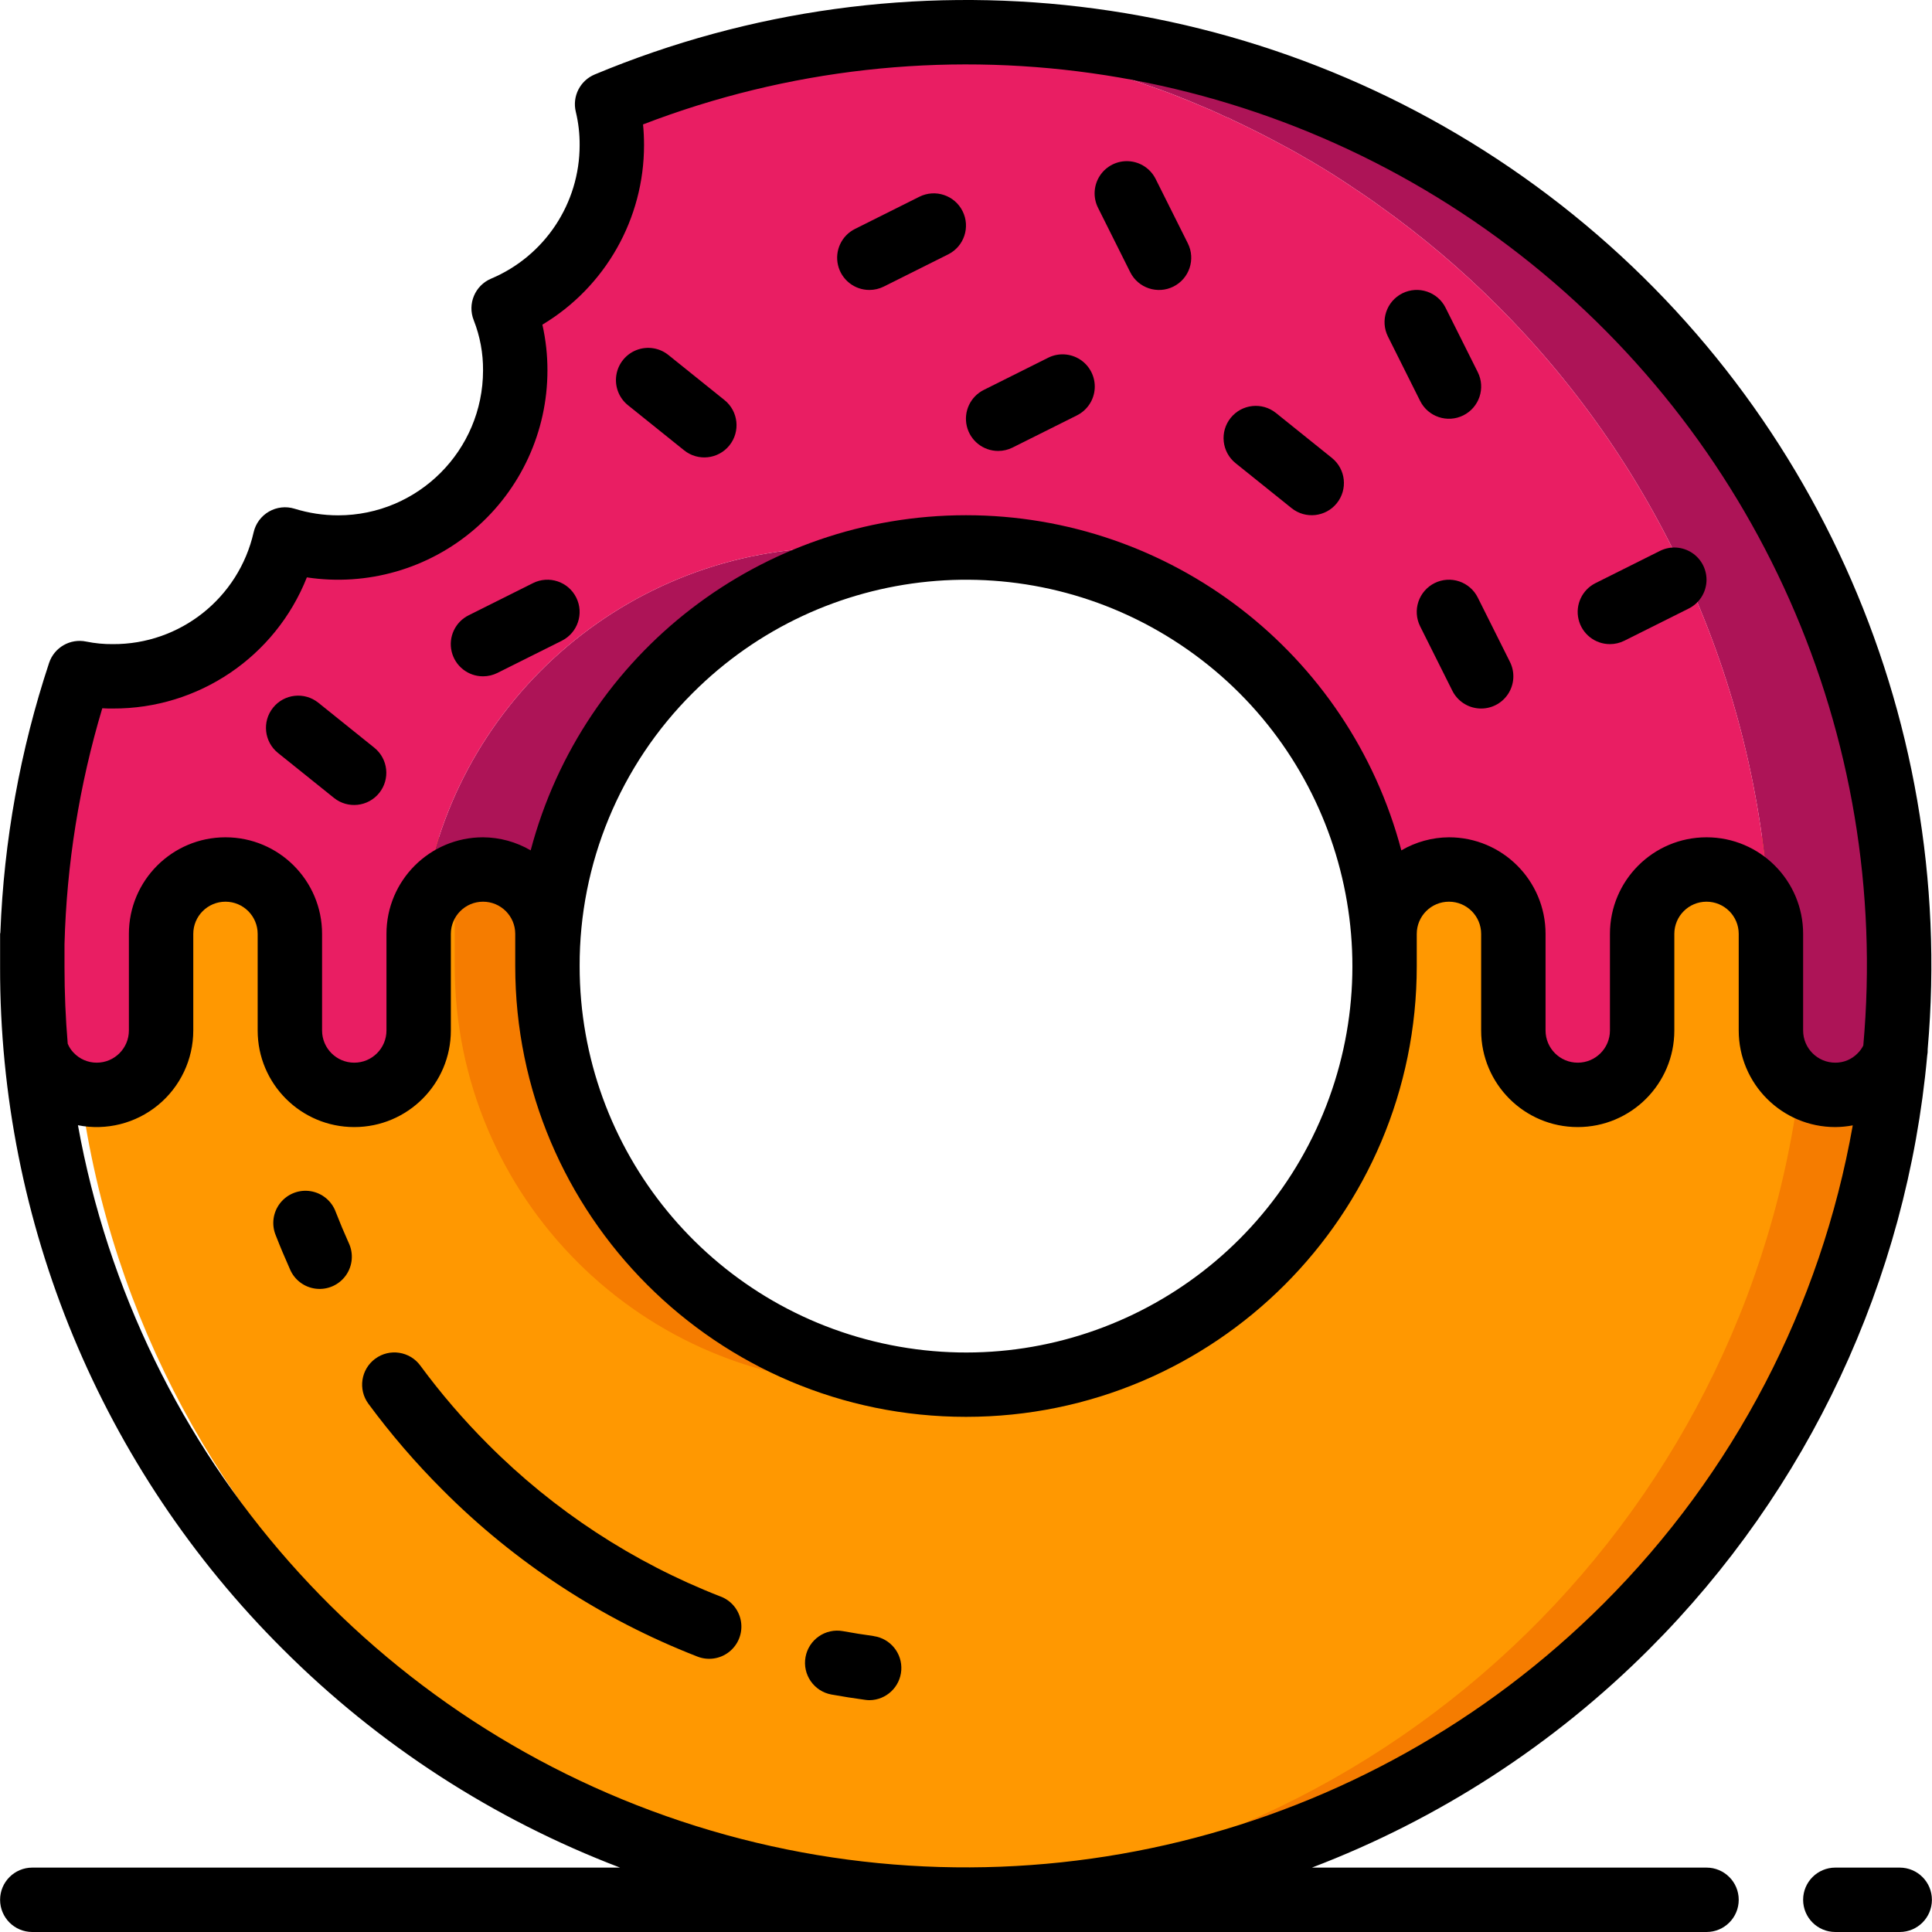 <?xml version="1.0" encoding="iso-8859-1"?>
<!-- Generator: Adobe Illustrator 19.0.0, SVG Export Plug-In . SVG Version: 6.00 Build 0)  -->
<svg version="1.1" id="Capa_1" xmlns="http://www.w3.org/2000/svg" xmlns:xlink="http://www.w3.org/1999/xlink" x="0px" y="0px"
	 viewBox="0 0 512.048 512.048" style="enable-background:new 0 0 512.048 512.048;" xml:space="preserve">
<g transform="translate(0 -1)">
	<g transform="translate(1 2)">
		<g>
			<path style="fill:#F57C00;" d="M237.446,364.616c-5.813,0.931-11.692,1.387-17.579,1.365
				c-61.251-0.038-110.896-49.682-110.933-110.933v-34.133h35.157v34.133C144.148,309.515,183.678,355.911,237.446,364.616z"/>
			<path style="fill:#F57C00;" d="M501.467,277.832v0.085c-12.394,134.058-129.739,233.577-264.021,223.915
				c120.836-8.503,217.721-103.293,228.864-223.915v-0.085l-7.509-56.917h35.157L501.467,277.832z"/>
		</g>
		<path style="fill:#FF9801;" d="M476.891,277.832v0.085c-11.143,120.621-108.028,215.411-228.864,223.915
			C127.129,493.467,30.169,398.604,19.163,277.917v-0.085l7.509-56.917h92.843v34.133c0.038,61.251,49.682,110.896,110.933,110.933
			c5.887,0.022,11.766-0.435,17.579-1.365c5.813,0.931,11.692,1.387,17.579,1.365c28.564-0.558,55.622-12.914,74.752-34.133
			c20.992-20.907,25.6-47.189,25.6-76.8l10.581-34.133h92.843L476.891,277.832z"/>
		<g>
			<path style="fill:#AD1457;" d="M237.872,145.395c-53.961,8.536-93.718,55.021-93.781,109.653v-8.533
				c-0.07-9.397-7.67-16.997-17.067-17.067c-7.377,0.024-13.909,4.769-16.213,11.776c7.016-55.465,54.173-97.066,110.08-97.109
				c2.901,0,5.717,0.085,8.533,0.341h0.427c1.536,0.171,3.072,0.256,4.523,0.512C235.568,145.053,236.763,145.224,237.872,145.395z"
				/>
			<path style="fill:#AD1457;" d="M365.958,246.515v8.533c0.019-4.622-0.266-9.24-0.853-13.824
				C365.698,242.924,365.987,244.715,365.958,246.515z"/>
			<path style="fill:#AD1457;" d="M501.467,277.832v0.085c-0.831,2.361-2.205,4.495-4.011,6.229
				c-3.161,3.241-7.504,5.059-12.032,5.035c-9.414-0.028-17.039-7.653-17.067-17.067v-25.6c0.003-0.916-0.082-1.831-0.256-2.731
				c-2.768-61.685-28.521-120.102-72.192-163.755c-9.627-9.644-20.046-18.464-31.147-26.368c-2.56-1.877-5.12-3.584-7.68-5.291
				c-3.157-2.133-6.4-4.181-9.728-6.144c-0.683-0.427-1.451-0.853-2.219-1.28c-2.987-1.792-6.059-3.413-9.131-5.035
				c-3.413-1.792-6.827-3.499-10.325-5.12c-0.535-0.326-1.108-0.584-1.707-0.768c-2.816-1.365-5.632-2.56-8.533-3.755
				c-1.024-0.427-2.048-0.853-3.157-1.28c-3.072-1.28-6.229-2.389-9.472-3.499c-3.072-1.109-6.144-2.133-9.301-3.072
				c-2.219-0.683-4.352-1.365-6.571-1.877c-0.915-0.335-1.857-0.592-2.816-0.768c-2.389-0.683-4.864-1.28-7.339-1.792
				c-1.546-0.423-3.112-0.764-4.693-1.024c-2.816-0.683-5.632-1.195-8.533-1.621c-0.259-0.146-0.558-0.206-0.853-0.171
				c-3.072-0.597-6.144-1.024-9.301-1.451c-1.024-0.171-1.963-0.256-2.987-0.341c-3.243-0.427-6.485-0.768-9.643-0.939
				c-0.793-0.099-1.59-0.156-2.389-0.171c8.375-0.64,16.779-0.811,25.173-0.512h0.256c3.669,0.171,7.339,0.341,11.093,0.683
				c3.157,0.171,6.4,0.512,9.643,0.939c1.024,0.085,1.963,0.171,2.987,0.341c3.157,0.427,6.229,0.853,9.301,1.451
				c0.295-0.035,0.594,0.025,0.853,0.171c2.901,0.427,5.717,0.939,8.533,1.621c1.581,0.26,3.148,0.601,4.693,1.024
				c2.475,0.512,4.949,1.109,7.339,1.792c0.959,0.176,1.901,0.433,2.816,0.768c2.219,0.512,4.352,1.195,6.571,1.877
				c3.157,0.939,6.229,1.963,9.301,3.072c3.243,1.109,6.4,2.219,9.472,3.499c1.109,0.427,2.133,0.853,3.157,1.28
				c2.901,1.195,5.717,2.389,8.533,3.755c0.599,0.184,1.172,0.442,1.707,0.768c3.499,1.621,6.912,3.328,10.325,5.12
				c3.072,1.621,6.144,3.243,9.131,5.035c0.768,0.427,1.536,0.853,2.219,1.28c3.328,1.963,6.571,4.011,9.728,6.144
				c2.56,1.707,5.12,3.413,7.68,5.291c11.101,7.904,21.519,16.724,31.147,26.368C482.103,132.048,508.284,204.554,501.467,277.832z"
				/>
		</g>
		<g>
			<path style="fill:#E91E63;" d="M468.102,243.784c-1.337-8.25-8.453-14.318-16.811-14.336c-9.397,0.07-16.997,7.67-17.067,17.067
				v25.6c-0.07,9.397-7.67,16.997-17.067,17.067c-9.414-0.028-17.039-7.653-17.067-17.067v-25.6
				c-0.028-9.414-7.653-17.039-17.067-17.067c-9.397,0.07-16.997,7.67-17.067,17.067c0.029-1.8-0.26-3.591-0.853-5.291
				c-5.089-39.787-31.158-73.775-68.267-89.003c-3.012-1.245-6.088-2.328-9.216-3.243c-1.539-0.517-3.106-0.944-4.693-1.28
				c-1.109-0.341-2.304-0.597-3.413-0.853c-2.048-0.512-4.096-0.853-6.144-1.195c-1.608-0.311-3.232-0.539-4.864-0.683
				c-1.451-0.256-2.987-0.341-4.523-0.512h-0.427c-2.816-0.256-5.632-0.341-8.533-0.341c-5.741-0.005-11.475,0.423-17.152,1.28
				c-1.109-0.171-2.304-0.341-3.499-0.427c-1.451-0.256-2.987-0.341-4.523-0.512h-0.427c-2.816-0.256-5.632-0.341-8.533-0.341
				c-55.907,0.044-103.064,41.644-110.08,97.109c-0.594,1.7-0.883,3.491-0.853,5.291v25.6c-0.028,9.414-7.653,17.039-17.067,17.067
				c-9.397-0.07-16.997-7.67-17.067-17.067v-25.6c-0.07-9.397-7.67-16.997-17.067-17.067c-9.414,0.028-17.039,7.653-17.067,17.067
				v25.6c-0.028,9.414-7.653,17.039-17.067,17.067c-4.528,0.024-8.871-1.793-12.032-5.035c-1.808-1.766-3.181-3.928-4.011-6.315
				c-0.683-7.509-1.024-15.019-1.024-22.528c0-3.925,0.085-7.936,0.256-11.861c0.059-0.104,0.089-0.222,0.085-0.341
				c1.035-22.358,5.141-44.468,12.203-65.707c2.892,0.588,5.838,0.874,8.789,0.853c21.812,0.033,40.751-15.013,45.653-36.267
				c4.561,1.406,9.307,2.125,14.08,2.133c25.921,0,46.933-21.013,46.933-46.933c0.037-5.636-1.006-11.226-3.072-16.469
				c17.387-7.344,28.684-24.389,28.672-43.264c0.011-3.651-0.419-7.289-1.28-10.837c24.973-10.42,51.502-16.62,78.507-18.347
				c0.799,0.014,1.597,0.071,2.389,0.171c3.157,0.171,6.4,0.512,9.643,0.939c1.024,0.085,1.963,0.171,2.987,0.341
				c3.157,0.427,6.229,0.853,9.301,1.451c0.295-0.035,0.594,0.025,0.853,0.171c2.901,0.427,5.717,0.939,8.533,1.621
				c1.581,0.26,3.148,0.601,4.693,1.024c2.475,0.512,4.949,1.109,7.339,1.792c0.959,0.176,1.901,0.433,2.816,0.768
				c2.219,0.512,4.352,1.195,6.571,1.877c3.157,0.939,6.229,1.963,9.301,3.072c3.243,1.109,6.4,2.219,9.472,3.499
				c1.109,0.427,2.133,0.853,3.157,1.28c2.901,1.195,5.717,2.389,8.533,3.755c0.599,0.184,1.172,0.442,1.707,0.768
				c3.499,1.621,6.912,3.328,10.325,5.12c3.072,1.621,6.144,3.243,9.131,5.035c0.768,0.427,1.536,0.853,2.219,1.28
				c3.328,1.963,6.571,4.011,9.728,6.144c2.56,1.707,5.12,3.413,7.68,5.291c11.101,7.904,21.519,16.724,31.147,26.368
				C439.581,123.682,465.334,182.099,468.102,243.784z"/>
			<path style="fill:#E91E63;" d="M110.811,241.224c-0.587,4.584-0.872,9.202-0.853,13.824v-8.533
				C109.928,244.715,110.217,242.924,110.811,241.224z"/>
		</g>
	</g>
	<g>
		<path d="M74.973,438.1c25.375,25.38,55.831,45.106,89.37,57.882H8.558c-4.713,0-8.533,3.821-8.533,8.533
			c0,4.713,3.821,8.533,8.533,8.533h443.733c4.713,0,8.533-3.82,8.533-8.533c0-4.713-3.821-8.533-8.533-8.533H347.706
			c33.538-12.776,63.995-32.502,89.37-57.882c42.216-42.181,68.295-97.836,73.694-157.269c0.113-0.599,0.158-1.209,0.137-1.818
			c7.792-89.157-31.589-175.902-103.837-228.721s-166.851-64.03-249.443-29.557c-3.883,1.613-6.012,5.814-5.018,9.899
			c0.695,2.886,1.036,5.846,1.015,8.815c0.011,15.447-9.235,29.397-23.467,35.405c-4.279,1.81-6.323,6.711-4.599,11.025
			c1.666,4.236,2.503,8.752,2.466,13.303c-0.023,21.198-17.202,38.376-38.4,38.4c-3.921-0.002-7.819-0.594-11.563-1.758
			c-2.268-0.701-4.725-0.426-6.781,0.76c-2.056,1.185-3.526,3.173-4.056,5.487c-3.951,17.415-19.476,29.743-37.333,29.645
			c-2.358,0.022-4.712-0.204-7.023-0.674c-4.254-0.897-8.502,1.547-9.865,5.675c-7.641,23.076-11.985,47.116-12.902,71.407
			c0,0.137-0.077,0.256-0.077,0.393v8.738C-0.113,325.119,26.87,390.226,74.973,438.1z M424.984,426.008
			c-62.966,62.864-155.626,85.576-240.525,58.955c-84.9-26.621-148.002-98.173-163.801-185.735
			c7.514,1.486,15.299-0.471,21.218-5.334s9.349-12.12,9.349-19.78v-25.6c0-4.713,3.821-8.533,8.533-8.533s8.533,3.82,8.533,8.533
			v25.6c0,14.138,11.462,25.6,25.6,25.6s25.6-11.462,25.6-25.6v-25.6c0-4.713,3.821-8.533,8.533-8.533
			c4.713,0,8.533,3.82,8.533,8.533v8.533c0,65.98,53.487,119.467,119.467,119.467s119.467-53.487,119.467-119.467v-8.533
			c0-4.713,3.82-8.533,8.533-8.533s8.533,3.82,8.533,8.533v25.6c0,14.138,11.462,25.6,25.6,25.6c14.138,0,25.6-11.462,25.6-25.6
			v-25.6c0-4.713,3.821-8.533,8.533-8.533c4.713,0,8.533,3.82,8.533,8.533v25.6c0,14.138,11.462,25.6,25.6,25.6
			c1.552-0.012,3.1-0.163,4.625-0.452C482.558,347.29,459.492,391.541,424.984,426.008z M183.619,184.643
			c34.545-34.543,88.68-39.873,129.299-12.73c40.618,27.143,56.407,79.198,37.71,124.331
			c-18.697,45.133-66.672,70.774-114.585,61.241c-47.913-9.533-82.421-51.584-82.418-100.436
			C153.55,229.875,164.351,203.803,183.619,184.643z M27.109,188.713c0.913,0.068,1.843,0.068,2.782,0.068
			c22.667,0.112,43.086-13.684,51.439-34.756c15.977,2.416,32.214-2.255,44.464-12.792c12.251-10.537,19.297-25.893,19.297-42.052
			c0.008-4.082-0.441-8.152-1.34-12.134c16.722-10.028,26.95-28.1,26.94-47.599c0-1.86-0.085-3.678-0.265-5.47
			C247.363,4.392,334.12,16.595,399.909,66.256s101.3,129.753,93.931,211.852c-0.393,0.772-0.908,1.476-1.527,2.082
			c-1.548,1.584-3.673,2.471-5.888,2.458c-4.713,0-8.533-3.82-8.533-8.533v-25.6c0-14.138-11.462-25.6-25.6-25.6
			c-14.138,0-25.6,11.462-25.6,25.6v25.6c0,4.713-3.821,8.533-8.533,8.533s-8.533-3.82-8.533-8.533v-25.6
			c0-14.138-11.462-25.6-25.6-25.6c-4.438,0.028-8.791,1.222-12.621,3.465c-13.849-52.359-61.219-88.828-115.379-88.828
			s-101.53,36.469-115.379,88.828c-3.83-2.242-8.183-3.437-12.621-3.465c-14.138,0-25.6,11.462-25.6,25.6v25.6
			c0,4.713-3.821,8.533-8.533,8.533c-4.713,0-8.533-3.82-8.533-8.533v-25.6c0-14.138-11.462-25.6-25.6-25.6s-25.6,11.462-25.6,25.6
			v25.6c0,4.713-3.821,8.533-8.533,8.533c-2.33,0-4.555-0.968-6.144-2.671c-0.658-0.683-1.18-1.485-1.536-2.364
			c-0.569-6.741-0.853-13.511-0.853-20.309v-0.085v-5.973C17.656,230.051,21.025,209.024,27.109,188.713z"/>
		<path d="M88.984,322.217c-1.057-2.91-3.607-5.019-6.663-5.512c-3.056-0.492-6.14,0.709-8.057,3.14
			c-1.917,2.431-2.368,5.709-1.177,8.567c1.172,3.004,2.418,5.976,3.738,8.917c1.184,2.875,3.838,4.878,6.928,5.228
			c3.089,0.351,6.125-1.007,7.923-3.543c1.798-2.536,2.075-5.85,0.723-8.649C91.192,327.681,90.054,324.965,88.984,322.217z"/>
		<path d="M190.855,424.088c-23.097-9.01-44.058-22.743-61.542-40.32c-6.488-6.489-12.479-13.458-17.92-20.847
			c-2.795-3.799-8.14-4.612-11.938-1.818s-4.612,8.14-1.818,11.938c5.961,8.079,12.522,15.698,19.627,22.793
			c19.15,19.253,42.112,34.292,67.413,44.151c2.858,1.191,6.136,0.74,8.567-1.177c2.431-1.917,3.632-5.001,3.14-8.057
			c-0.492-3.056-2.602-5.607-5.512-6.663H190.855z"/>
		<path d="M231.568,434.61c-2.731-0.375-5.444-0.802-8.141-1.297c-4.637-0.848-9.084,2.223-9.933,6.861
			c-0.848,4.637,2.223,9.085,6.861,9.933c2.964,0.535,5.939,1.004,8.926,1.408c0.379,0.056,0.761,0.087,1.143,0.094
			c4.466-0.035,8.15-3.508,8.447-7.964c0.298-4.456-2.891-8.388-7.312-9.017L231.568,434.61z"/>
		<path d="M503.491,495.981h-17.067c-4.713,0-8.533,3.821-8.533,8.533c0,4.713,3.821,8.533,8.533,8.533h17.067
			c4.713,0,8.533-3.82,8.533-8.533C512.024,499.802,508.204,495.981,503.491,495.981z"/>
		<path d="M230.424,77.848c1.321,0,2.624-0.307,3.806-0.896l17.067-8.533c4.218-2.107,5.93-7.234,3.823-11.452
			s-7.234-5.93-11.452-3.823l-17.067,8.533c-3.547,1.768-5.41,5.744-4.498,9.601C223.015,75.134,226.462,77.856,230.424,77.848z"/>
		<path d="M426.691,171.715c1.321,0,2.624-0.307,3.806-0.896l17.067-8.533c2.729-1.363,4.523-4.078,4.707-7.122
			c0.184-3.044-1.27-5.956-3.814-7.637c-2.544-1.682-5.793-1.878-8.521-0.515l-17.067,8.533c-3.547,1.768-5.41,5.744-4.498,9.601
			C419.282,169.001,422.728,171.722,426.691,171.715z"/>
		<path d="M128.024,180.248c1.321,0,2.624-0.307,3.806-0.896l17.067-8.533c4.218-2.107,5.93-7.234,3.823-11.452
			c-2.107-4.218-7.234-5.93-11.452-3.823l-17.067,8.533c-3.547,1.768-5.41,5.744-4.498,9.601
			C120.615,177.534,124.062,180.256,128.024,180.248z"/>
		<path d="M264.558,120.515c1.321,0,2.624-0.307,3.806-0.896l17.067-8.533c2.729-1.363,4.523-4.078,4.707-7.122
			c0.184-3.044-1.27-5.956-3.814-7.637c-2.544-1.682-5.793-1.878-8.521-0.515l-17.067,8.533c-3.547,1.768-5.41,5.744-4.498,9.601
			C257.148,117.801,260.595,120.522,264.558,120.515z"/>
		<path d="M181.306,120.344c3.674,2.96,9.051,2.381,12.011-1.293c2.96-3.674,2.381-9.051-1.293-12.011l-14.865-11.947
			c-2.375-1.918-5.592-2.423-8.441-1.325c-2.848,1.098-4.894,3.632-5.367,6.647c-0.473,3.016,0.698,6.054,3.073,7.972
			L181.306,120.344z"/>
		<path d="M88.541,212.496c3.673,2.923,9.018,2.331,11.962-1.326c2.944-3.657,2.38-9.005-1.261-11.969l-14.865-11.947
			c-3.674-2.955-9.047-2.372-12.002,1.301c-2.955,3.674-2.372,9.047,1.301,12.002L88.541,212.496z"/>
		<path d="M342.339,135.696c3.673,2.923,9.018,2.331,11.962-1.326c2.944-3.657,2.38-9.005-1.261-11.969l-14.865-11.947
			c-3.674-2.955-9.047-2.372-12.002,1.301c-2.955,3.674-2.372,9.047,1.301,12.002L342.339,135.696z"/>
		<path d="M299.544,73.129c2.107,4.218,7.234,5.93,11.452,3.823c4.218-2.107,5.93-7.234,3.823-11.452l-8.533-17.067
			c-1.363-2.729-4.078-4.523-7.122-4.707c-3.044-0.184-5.956,1.27-7.637,3.814c-1.682,2.544-1.878,5.793-0.515,8.521L299.544,73.129
			z"/>
		<path d="M380.21,155.544c-2.026,1.011-3.568,2.786-4.285,4.934c-0.717,2.148-0.551,4.493,0.462,6.518l8.533,17.067
			c1.363,2.729,4.078,4.523,7.122,4.707s5.956-1.27,7.637-3.814c1.682-2.544,1.878-5.793,0.515-8.521l-8.533-17.067
			c-1.011-2.026-2.786-3.568-4.934-4.285C384.58,154.365,382.235,154.531,380.21,155.544z"/>
		<path d="M376.387,107.262c2.107,4.218,7.234,5.93,11.452,3.823c4.218-2.107,5.93-7.234,3.823-11.452l-8.533-17.067
			c-2.107-4.218-7.234-5.93-11.452-3.823c-4.218,2.107-5.93,7.234-3.823,11.452L376.387,107.262z"/>
	</g>
</g>
<g>
</g>
<g>
</g>
<g>
</g>
<g>
</g>
<g>
</g>
<g>
</g>
<g>
</g>
<g>
</g>
<g>
</g>
<g>
</g>
<g>
</g>
<g>
</g>
<g>
</g>
<g>
</g>
<g>
</g>
</svg>
